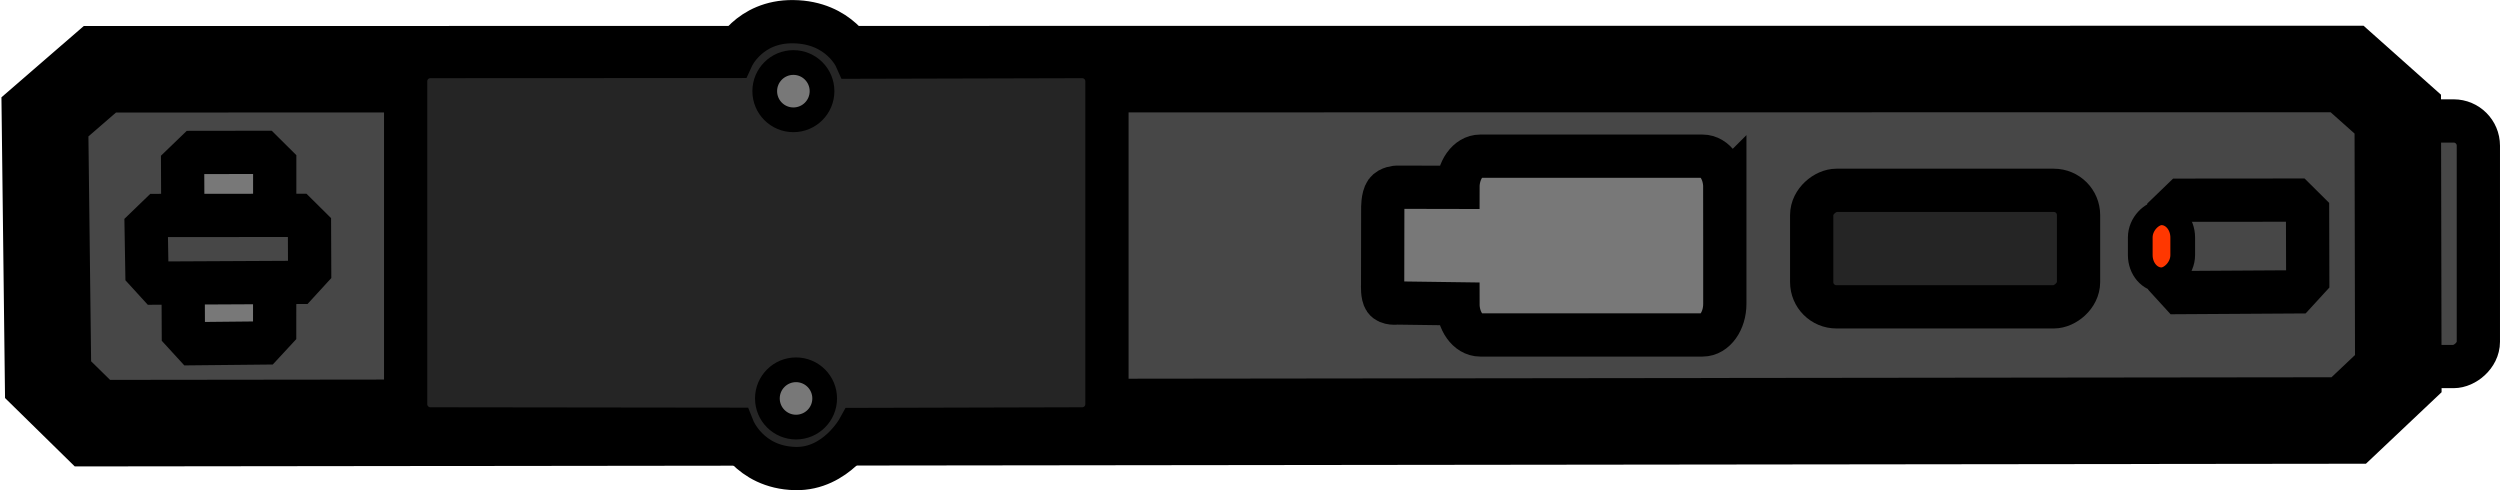 <?xml version="1.0" encoding="UTF-8" standalone="no"?>
<svg
   viewBox="0 0 76.466 15"
   version="1.1"
   id="svg24"
   sodipodi:docname="g19_world.svg"
   inkscape:version="1.1.2 (0a00cf5339, 2022-02-04)"
   width="76.466"
   height="15"
   xmlns:inkscape="http://www.inkscape.org/namespaces/inkscape"
   xmlns:sodipodi="http://sodipodi.sourceforge.net/DTD/sodipodi-0.dtd"
   xmlns="http://www.w3.org/2000/svg"
   xmlns:svg="http://www.w3.org/2000/svg">
  <defs
     id="defs28" />
  <sodipodi:namedview
     id="namedview26"
     pagecolor="#505050"
     bordercolor="#ffffff"
     borderopacity="1"
     inkscape:pageshadow="0"
     inkscape:pageopacity="0"
     inkscape:pagecheckerboard="1"
     showgrid="false"
     inkscape:zoom="6.968"
     inkscape:cx="54.822044"
     inkscape:cy="32.146958"
     inkscape:window-width="2560"
     inkscape:window-height="1372"
     inkscape:window-x="0"
     inkscape:window-y="0"
     inkscape:window-maximized="1"
     inkscape:current-layer="svg24" />
  <g
     id="g856"
     transform="matrix(0,0.756,-0.756,0,76.644,1.9)">
    <rect
       style="fill:#474747;stroke:#000000;stroke-width:1.75px"
       x="2.38"
       width="9.936"
       height="52.514"
       rx="1"
       ry="1"
       y="1.111"
       id="rect2" />
    <path
       d="m -37.124,43.757 2.006,-1.896 91.286,-0.108 1.794,1.76 0.127,10.632 -2.224,1.926 -90.917,0.011 -2.051,-1.827 z"
       style="fill:#474747;stroke:#000000;stroke-width:3.5px"
       transform="rotate(90,7.443,48.917)"
       id="path4" />
    <path
       d="m 4.654,9.486 0.472,-0.515 4.692,-0.029 0.42,0.46 0.03,2.774 -0.521,0.503 -4.604,0.004 -0.482,-0.478 z"
       style="fill:#474747;stroke:#000000;stroke-width:1.75px"
       transform="rotate(90,7.453,10.813)"
       id="path6" />
    <path
       d="m 5.661,88.786 0.462,-0.499 2.811,-0.029 0.421,0.46 0.03,6.774 -0.522,0.503 -2.723,0.004 -0.482,-0.478 z"
       style="fill:#787878;stroke:#000000;stroke-width:1.75px"
       transform="rotate(90,7.521,92.129)"
       id="path8" />
    <rect
       style="fill:#252525;stroke:#000000;stroke-width:1.75px"
       x="5.187"
       y="17.287"
       width="4.714"
       height="10.796"
       rx="1"
       ry="1"
       id="rect10" />
    <path
       d="m 5.066,31.598 h 4.713 c 0.694,0 1.259,0.402 1.259,0.898 v 9.001 c 0,0.495 -0.565,0.898 -1.259,0.898 l -0.034,2.476 c 0,0 0.049,0.343 -0.141,0.477 -0.169,0.119 -0.579,0.094 -0.579,0.094 L 5.936,45.437 c 0,0 -0.47,0.013 -0.677,-0.135 C 5.072,45.167 5.061,44.866 5.061,44.866 l 0.005,-2.471 c -0.696,0 -1.26,-0.403 -1.26,-0.898 v -9.001 c 0,-0.496 0.564,-0.898 1.26,-0.898 z"
       style="fill:#787878;stroke:#000000;stroke-width:1.75px"
       id="path12" />
    <path
       d="m 0.775,56.596 h 13.064 c 0.552,0 1,0.448 1,1 l 0.024,9.059 c 0,0 1.619,0.89 1.58,2.551 -0.044,1.885 -1.589,2.5 -1.589,2.5 l -0.015,12.263 c 0,0.552 -0.448,1 -1,1 H 0.775 c -0.552,0 -1,-0.448 -1,-1 L -0.231,71.741 c 0,0 -1.426,-0.653 -1.405,-2.449 0.022,-1.89 1.435,-2.521 1.435,-2.521 l -0.024,-9.175 c 0,-0.552 0.448,-1 1,-1 z"
       style="fill:#252525;stroke:#000000;stroke-width:1.75px"
       id="path14" />
    <circle
       style="fill:#787878;stroke:#000000"
       cx="1.175"
       cy="69.282"
       id="ellipse16"
       r="1.159" />
    <circle
       style="fill:#787878;stroke:#000000"
       cx="13.607"
       cy="69.175"
       id="ellipse18"
       r="1.159" />
    <rect
       style="fill:#ff3700;stroke:#000000"
       x="6.095"
       y="13.072"
       width="2.712"
       height="1.718"
       rx="1"
       ry="1"
       id="rect20" />
    <path
       d="m 4.263,91.333 0.472,-0.515 5.692,-0.029 0.42,0.46 0.03,1.774 -0.521,0.503 L 4.752,93.53 4.27,93.052 Z"
       style="fill:#474747;stroke:#000000;stroke-width:1.75px"
       transform="rotate(90,7.57,92.16)"
       id="path22" />
  </g>
</svg>
